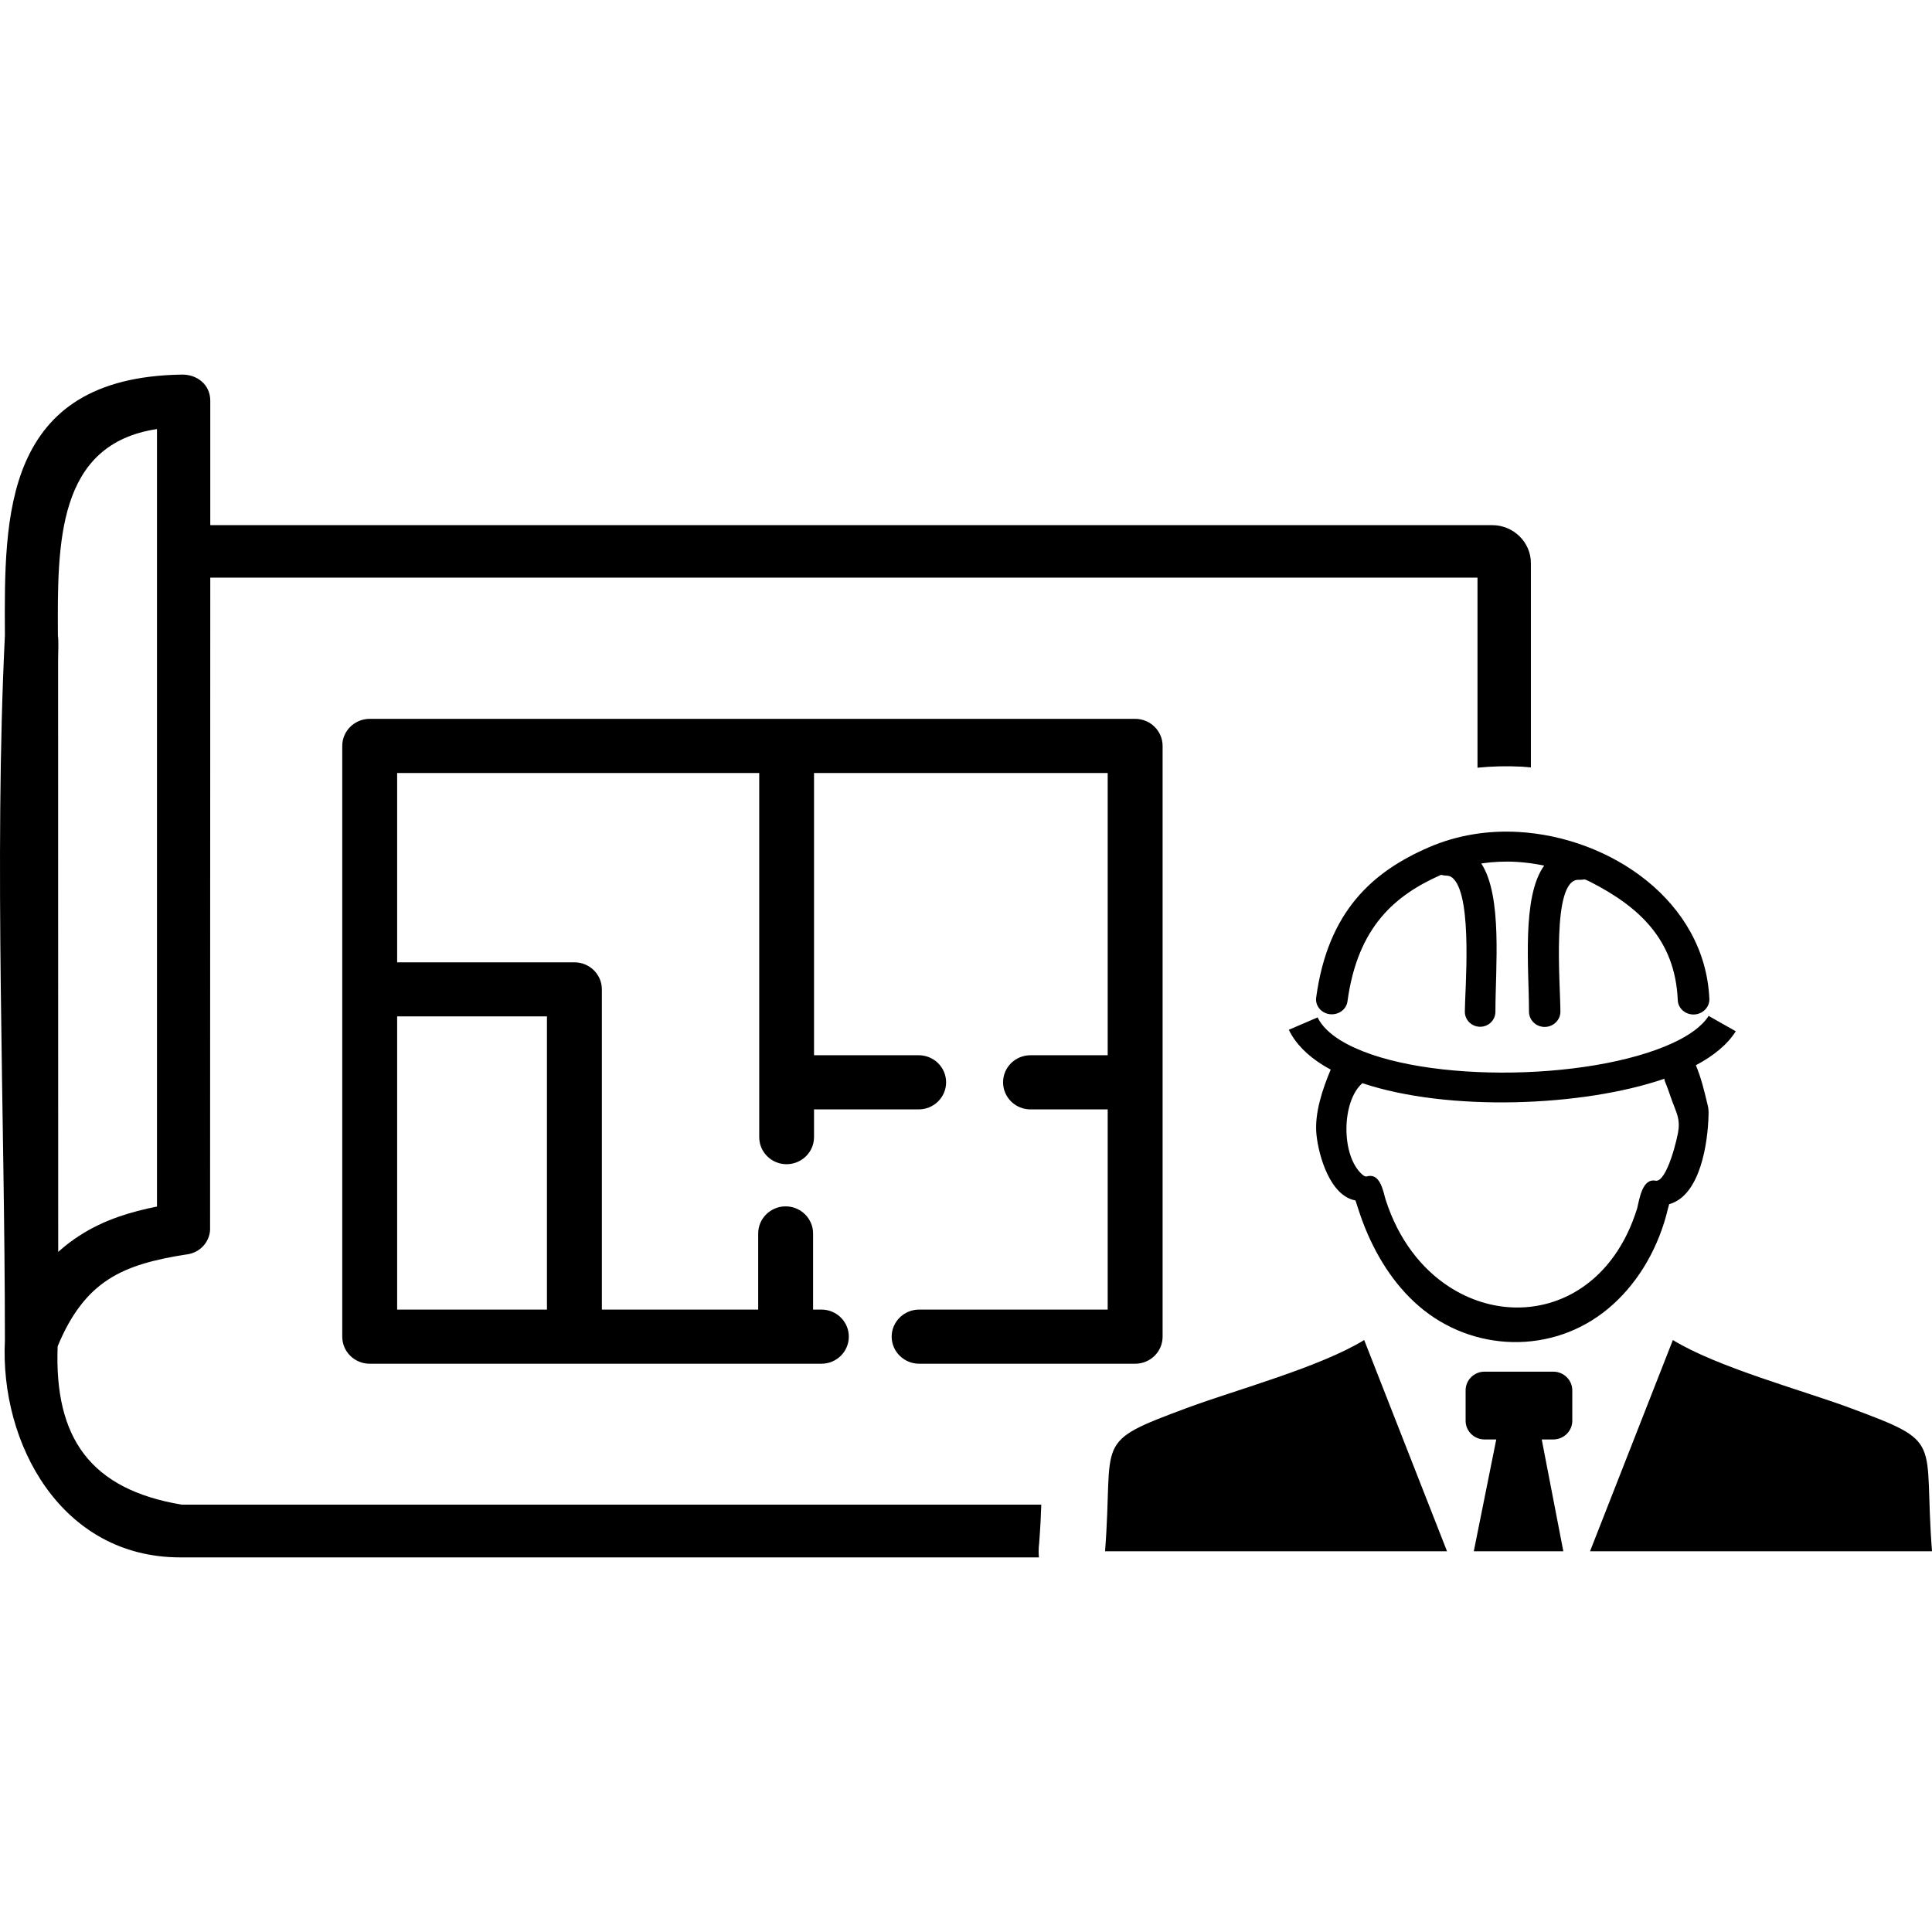 <?xml version="1.0" encoding="UTF-8"?>
<svg xmlns="http://www.w3.org/2000/svg" xmlns:xlink="http://www.w3.org/1999/xlink" width="80px" height="80px" viewBox="0 0 80 49" version="1.1">
<g id="surface1">
<path style=" stroke:none;fill-rule:nonzero;fill:rgb(0%,0%,0%);fill-opacity:1;" d="M 2.41 36.34 L 2.531 36.234 C 2.766 36.027 3.012 35.848 3.262 35.684 C 3.781 35.344 4.336 35.082 4.922 34.879 C 5.418 34.707 5.945 34.57 6.5 34.461 L 6.5 2.266 C 2.348 2.891 2.375 7 2.398 10.828 C 2.434 11.027 2.406 11.566 2.406 11.805 Z M 59.676 20.723 C 57.766 21.566 56.219 22.875 55.797 25.957 C 55.754 26.301 55.426 26.535 55.066 26.496 C 54.707 26.453 54.453 26.141 54.5 25.805 C 54.988 22.211 56.859 20.582 59.172 19.582 C 60.336 19.078 61.605 18.879 62.863 18.949 C 66.68 19.16 70.602 21.812 70.781 25.863 C 70.793 26.203 70.512 26.492 70.148 26.508 C 69.789 26.52 69.484 26.254 69.473 25.914 C 69.363 23.391 67.848 22.039 65.859 21.02 C 65.523 20.852 65.668 20.941 65.367 20.93 C 64.227 20.902 64.613 25.254 64.613 26.391 C 64.613 26.738 64.32 27.023 63.961 27.023 C 63.602 27.023 63.312 26.738 63.312 26.391 C 63.312 24.609 63.004 21.633 63.941 20.344 C 63.562 20.262 63.176 20.211 62.789 20.188 C 62.301 20.16 61.812 20.184 61.336 20.254 C 62.223 21.609 61.922 24.574 61.922 26.391 C 61.922 26.738 61.641 27.016 61.289 27.016 C 60.938 27.016 60.656 26.738 60.656 26.391 C 60.656 25.539 60.988 21.73 60.195 20.898 C 60.008 20.699 59.887 20.793 59.676 20.723 Z M 70.223 28.609 C 70.453 29.168 70.562 29.645 70.703 30.227 C 70.727 30.32 70.738 30.371 70.742 30.438 C 70.75 30.504 70.75 30.562 70.746 30.691 C 70.719 31.785 70.422 34 69.117 34.363 L 69.07 34.531 L 68.992 34.84 C 68.566 36.387 67.723 37.746 66.586 38.691 C 64.301 40.594 60.977 40.512 58.738 38.57 C 57.719 37.688 56.945 36.469 56.426 35.09 C 56.32 34.809 56.234 34.531 56.141 34.25 L 56.125 34.207 C 55.078 34.02 54.602 32.363 54.512 31.484 C 54.422 30.602 54.762 29.598 55.102 28.789 C 54.996 28.73 54.891 28.676 54.793 28.613 C 54.141 28.211 53.645 27.719 53.367 27.141 L 54.559 26.629 C 54.727 26.98 55.059 27.301 55.508 27.578 C 56.965 28.473 59.523 28.906 62.164 28.914 C 64.828 28.922 67.543 28.492 69.285 27.68 C 69.973 27.359 70.488 26.984 70.75 26.566 L 71.875 27.203 C 71.531 27.75 70.957 28.219 70.223 28.609 Z M 56.414 29.352 L 56.402 29.363 C 55.555 30.109 55.516 32.352 56.41 33.137 C 56.477 33.195 56.535 33.223 56.582 33.215 C 57.152 33.043 57.27 33.82 57.375 34.172 C 57.906 35.832 58.867 37.043 60.004 37.781 C 60.859 38.336 61.816 38.629 62.766 38.641 C 63.711 38.652 64.648 38.391 65.473 37.84 C 66.477 37.172 67.312 36.078 67.789 34.543 C 67.883 34.172 67.996 33.277 68.559 33.391 L 68.562 33.391 C 69.02 33.453 69.477 31.598 69.508 31.234 C 69.543 30.863 69.441 30.613 69.336 30.344 C 69.188 29.984 69.09 29.625 68.938 29.27 C 68.926 29.238 68.918 29.203 68.918 29.168 C 65.555 30.328 59.969 30.543 56.414 29.352 Z M 80 48.734 C 79.633 44.02 80.57 44.27 76.566 42.785 C 74.57 42.047 71.105 41.113 69.27 39.988 L 65.84 48.734 Z M 45.758 48.734 C 46.125 44.02 45.188 44.27 49.191 42.785 C 51.188 42.047 54.652 41.113 56.488 39.988 L 59.918 48.734 Z M 63.84 44.105 L 64.316 44.105 C 64.75 44.105 65.105 43.758 65.105 43.332 L 65.105 42.07 C 65.105 41.645 64.75 41.297 64.316 41.297 L 61.473 41.297 C 61.039 41.297 60.688 41.645 60.688 42.07 L 60.688 43.332 C 60.688 43.758 61.039 44.105 61.473 44.105 L 61.957 44.105 L 61.027 48.734 L 64.734 48.734 Z M 45.867 30.438 L 42.672 30.438 C 42.043 30.438 41.535 29.934 41.535 29.316 C 41.535 28.695 42.043 28.195 42.672 28.195 L 45.867 28.195 L 45.867 16.508 L 33.707 16.508 L 33.707 28.195 L 38.039 28.195 C 38.668 28.195 39.176 28.695 39.176 29.316 C 39.176 29.934 38.668 30.438 38.039 30.438 L 33.707 30.438 L 33.707 31.586 C 33.707 32.203 33.199 32.707 32.57 32.707 C 31.945 32.707 31.438 32.207 31.438 31.586 L 31.438 16.508 L 16.445 16.508 L 16.445 24.348 L 23.785 24.348 C 24.414 24.348 24.922 24.848 24.922 25.469 L 24.922 38.727 L 31.395 38.727 L 31.395 35.574 C 31.395 34.957 31.906 34.453 32.531 34.453 C 33.156 34.453 33.668 34.957 33.668 35.574 L 33.668 38.727 L 34.016 38.727 C 34.641 38.727 35.148 39.23 35.148 39.848 C 35.148 40.465 34.641 40.969 34.016 40.969 L 15.309 40.969 C 14.68 40.969 14.172 40.469 14.172 39.848 L 14.172 15.387 C 14.172 14.77 14.68 14.266 15.309 14.266 L 47.004 14.266 C 47.633 14.266 48.141 14.77 48.141 15.387 L 48.141 39.848 C 48.141 40.469 47.633 40.969 47.004 40.969 L 38.059 40.969 C 37.434 40.969 36.922 40.465 36.922 39.848 C 36.922 39.23 37.434 38.727 38.059 38.727 L 45.867 38.727 Z M 16.445 26.586 L 16.445 38.727 L 22.648 38.727 L 22.648 26.586 Z M 8.699 35.434 C 8.684 35.672 8.59 35.895 8.434 36.074 C 8.262 36.27 8.027 36.398 7.766 36.438 L 7.742 36.441 C 7.094 36.539 6.496 36.66 5.949 36.824 C 5.406 36.988 4.914 37.199 4.473 37.488 C 4.055 37.762 3.672 38.109 3.328 38.562 C 2.98 39.012 2.668 39.566 2.387 40.25 C 2.242 44.051 3.746 46.172 7.527 46.805 L 43.117 46.805 C 43.105 47.207 43.082 47.699 43.031 48.383 C 43.016 48.496 43.008 48.613 43.008 48.734 C 43.008 48.82 43.012 48.902 43.02 48.988 L 7.461 48.988 C 2.527 48.988 -0.008 44.266 0.203 40.004 C 0.203 30.59 -0.254 20.09 0.203 10.812 C 0.188 8.293 0.172 5.672 1.062 3.633 C 1.98 1.535 3.816 0.078 7.488 0.012 C 8.148 -0.016 8.707 0.418 8.707 1.094 L 8.707 6.246 L 61.797 6.246 C 62.668 6.246 63.391 6.953 63.391 7.816 L 63.391 16.277 C 63.266 16.266 63.141 16.254 63.016 16.246 C 62.398 16.215 61.785 16.227 61.18 16.289 L 61.18 8.418 L 8.707 8.418 Z M 8.699 35.434 "/>
</g>
</svg>
